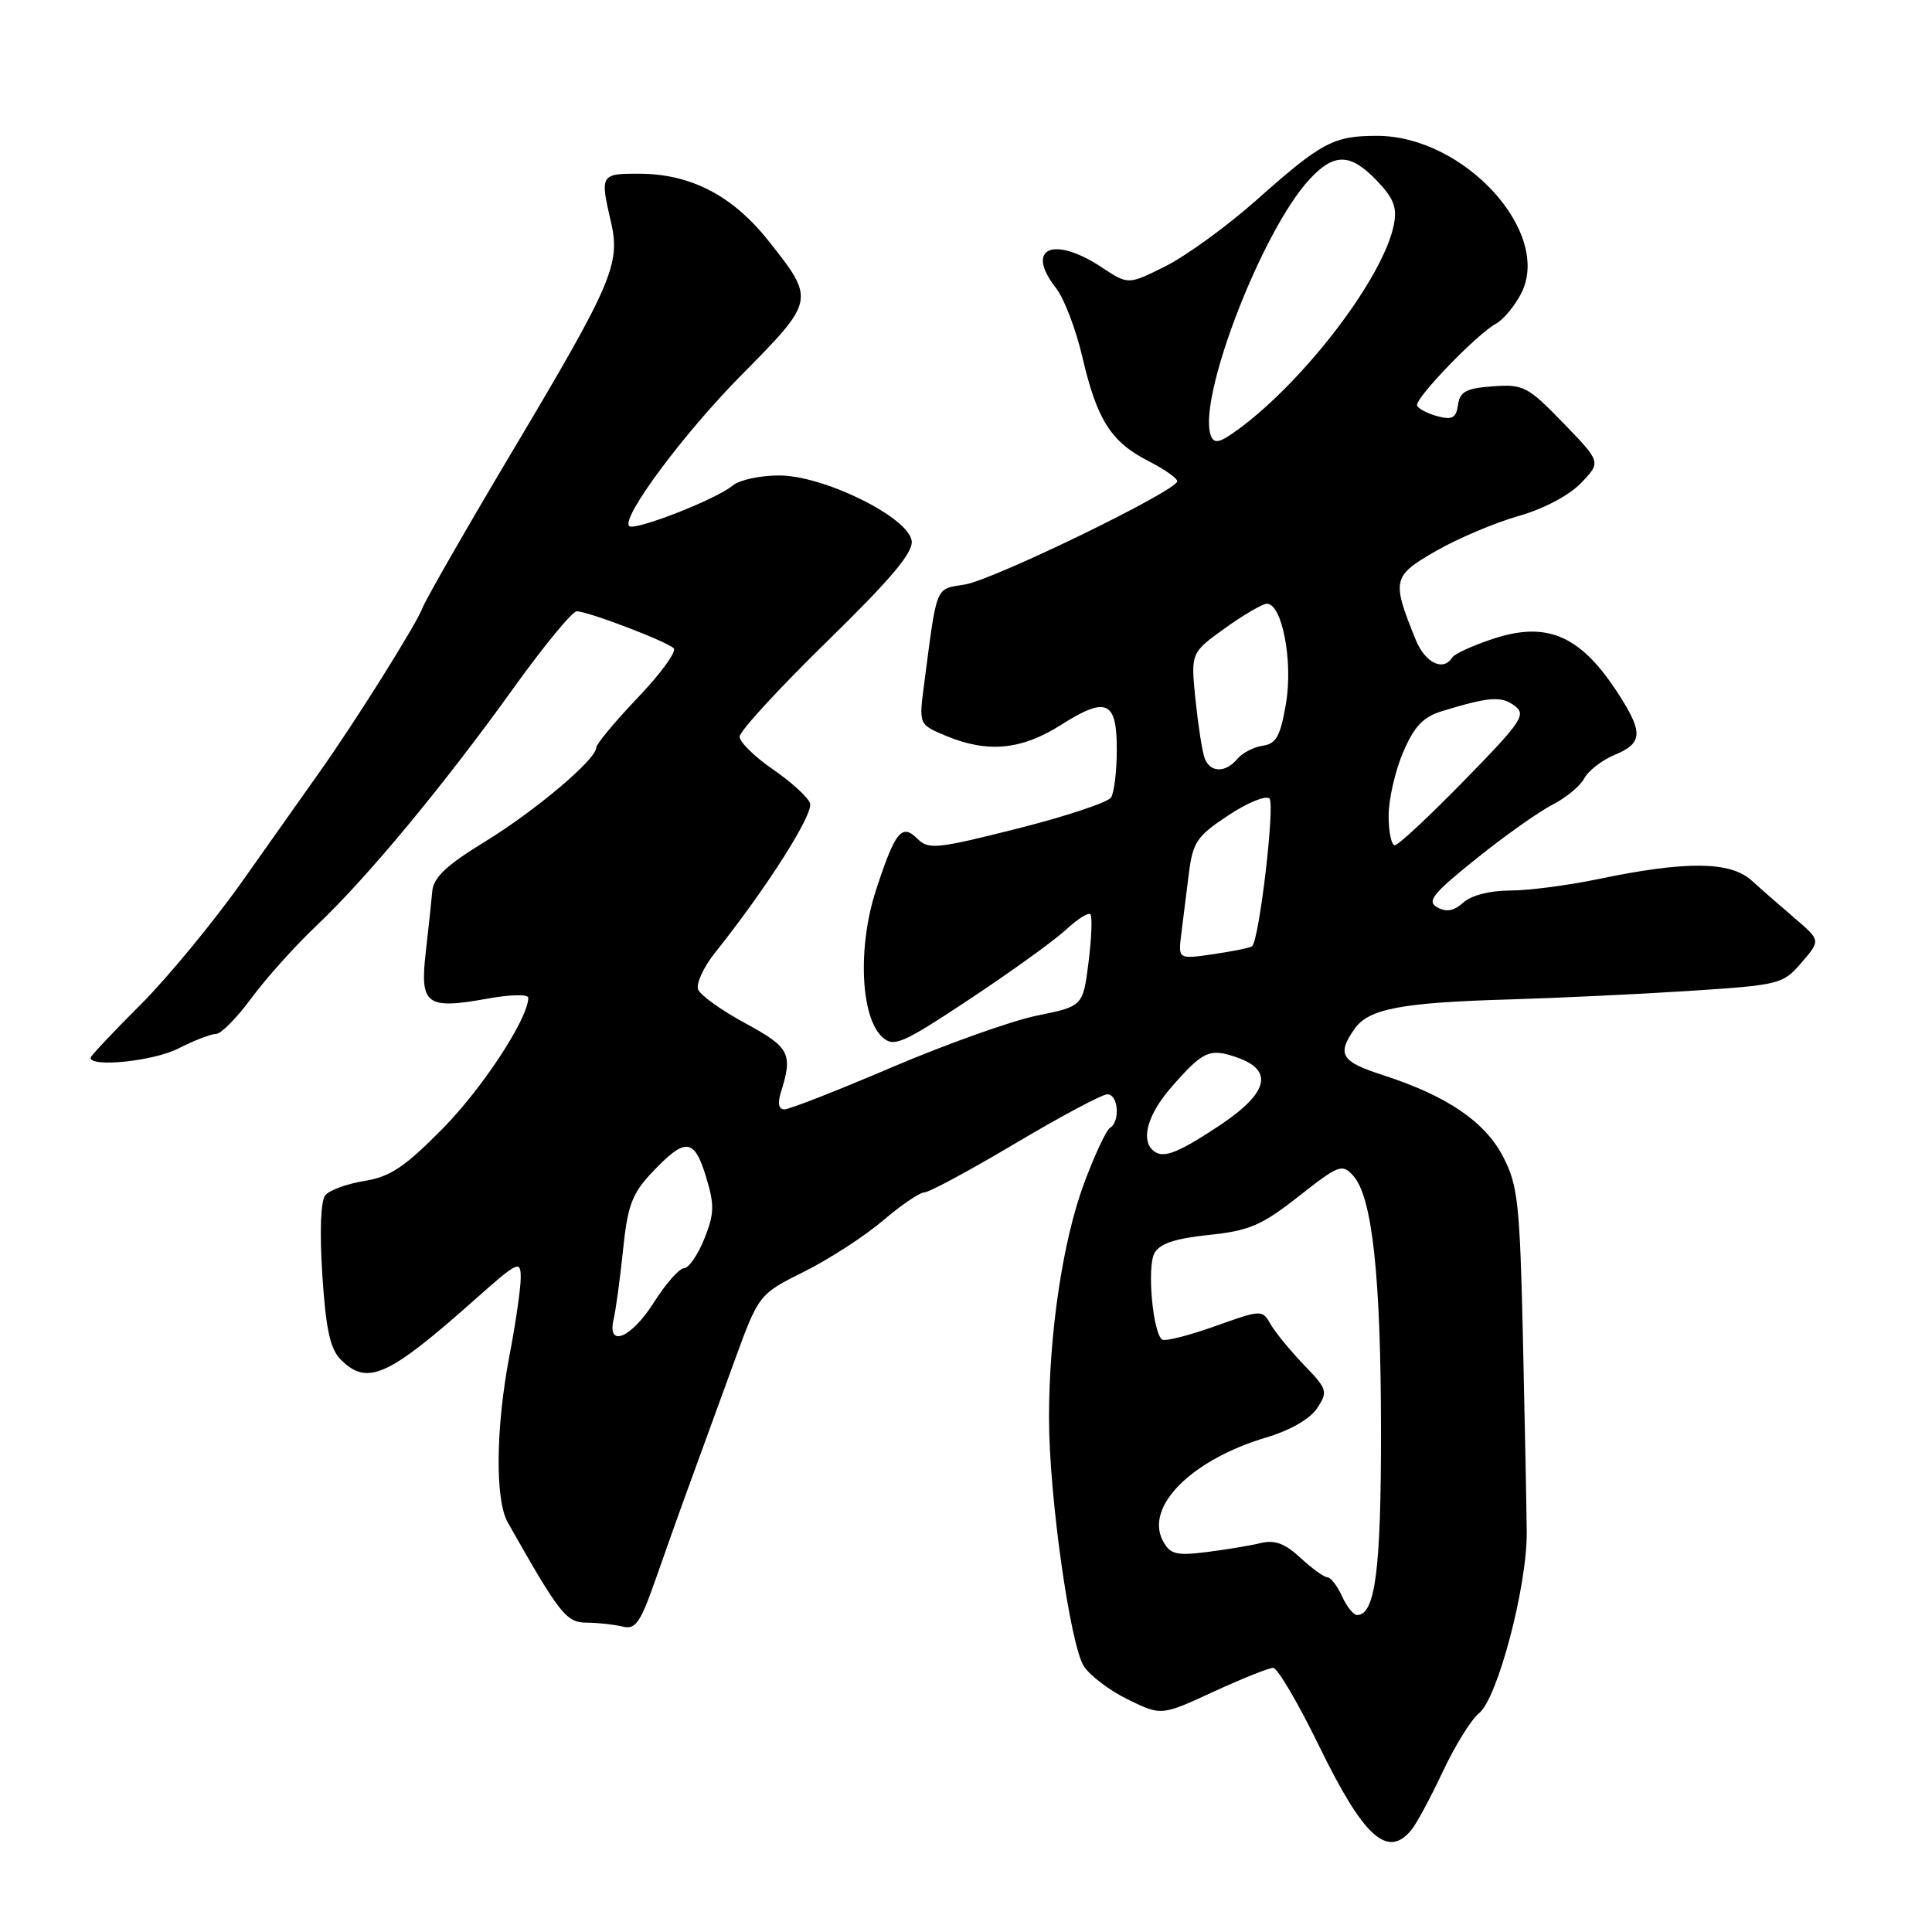 <?xml version="1.0" encoding="UTF-8" standalone="no"?>
<!DOCTYPE svg PUBLIC "-//W3C//DTD SVG 1.1//EN" "http://www.w3.org/Graphics/SVG/1.1/DTD/svg11.dtd" >
<svg xmlns="http://www.w3.org/2000/svg" xmlns:xlink="http://www.w3.org/1999/xlink" version="1.1" viewBox="0 0 256 256">
 <g >
 <path fill="currentColor"
d=" M 186.99 242.51 C 187.68 241.69 189.56 238.20 191.17 234.76 C 192.79 231.32 194.95 227.82 195.99 227.00 C 198.44 225.04 202.37 210.13 202.30 203.00 C 202.27 199.97 202.05 188.50 201.80 177.50 C 201.39 159.44 201.14 157.09 199.18 153.29 C 196.77 148.63 191.73 145.20 183.25 142.46 C 177.69 140.67 177.11 139.72 179.48 136.34 C 181.35 133.66 185.65 132.85 200.00 132.43 C 206.32 132.24 217.05 131.74 223.84 131.30 C 235.83 130.52 236.25 130.42 238.71 127.55 C 241.24 124.61 241.24 124.61 237.87 121.72 C 236.02 120.14 233.42 117.87 232.10 116.67 C 229.26 114.11 223.40 114.06 211.74 116.49 C 207.76 117.32 202.51 118.00 200.08 118.00 C 197.44 118.00 194.95 118.64 193.90 119.59 C 192.66 120.71 191.65 120.90 190.45 120.23 C 189.02 119.43 189.83 118.42 195.63 113.77 C 199.41 110.73 203.95 107.52 205.72 106.62 C 207.49 105.72 209.39 104.15 209.93 103.13 C 210.48 102.11 212.29 100.71 213.96 100.02 C 217.62 98.50 217.74 97.12 214.63 92.23 C 209.57 84.27 205.15 82.26 197.92 84.62 C 195.20 85.51 192.72 86.64 192.43 87.12 C 191.25 89.02 188.83 87.84 187.58 84.75 C 184.38 76.85 184.50 76.33 190.24 73.03 C 193.13 71.36 198.05 69.28 201.17 68.39 C 204.53 67.44 207.91 65.65 209.50 64.00 C 212.16 61.23 212.16 61.23 207.14 56.05 C 202.45 51.20 201.86 50.90 197.82 51.19 C 194.28 51.44 193.44 51.89 193.19 53.65 C 192.95 55.39 192.43 55.67 190.46 55.15 C 189.13 54.79 187.92 54.15 187.77 53.73 C 187.45 52.81 195.74 44.22 198.24 42.88 C 199.20 42.36 200.68 40.58 201.55 38.91 C 205.73 30.83 194.02 18.00 182.47 18.00 C 176.69 18.00 175.14 18.83 166.50 26.50 C 162.65 29.92 157.25 33.85 154.50 35.24 C 149.50 37.75 149.50 37.75 146.00 35.43 C 139.54 31.16 135.76 32.88 139.94 38.19 C 141.00 39.55 142.58 43.67 143.43 47.35 C 145.35 55.62 147.22 58.56 152.15 61.08 C 154.27 62.16 156.00 63.37 155.99 63.77 C 155.98 65.01 131.71 76.81 127.85 77.45 C 123.87 78.11 124.20 77.29 122.44 90.75 C 121.75 96.00 121.75 96.00 125.34 97.50 C 130.85 99.80 135.34 99.38 140.56 96.07 C 146.61 92.23 148.00 92.84 147.98 99.36 C 147.98 102.19 147.63 105.03 147.22 105.67 C 146.81 106.32 141.23 108.17 134.82 109.79 C 124.21 112.47 123.03 112.60 121.59 111.16 C 119.49 109.06 118.62 110.14 116.06 117.99 C 113.62 125.49 114.03 134.82 116.92 137.43 C 118.44 138.80 119.52 138.33 128.55 132.35 C 134.02 128.72 139.73 124.60 141.24 123.20 C 142.75 121.79 144.20 120.87 144.48 121.14 C 144.75 121.42 144.64 124.27 144.24 127.48 C 143.50 133.33 143.50 133.33 137.42 134.57 C 134.07 135.25 125.44 138.33 118.23 141.40 C 111.02 144.48 104.59 147.00 103.94 147.00 C 103.18 147.00 103.01 146.21 103.47 144.75 C 105.08 139.62 104.65 138.78 98.78 135.60 C 95.63 133.90 92.81 131.88 92.51 131.12 C 92.21 130.36 93.21 128.17 94.73 126.26 C 101.62 117.63 107.86 107.79 107.33 106.42 C 107.02 105.60 104.79 103.57 102.38 101.92 C 99.97 100.26 98.00 98.32 98.00 97.61 C 98.00 96.90 103.20 91.24 109.55 85.03 C 118.09 76.69 121.03 73.20 120.80 71.65 C 120.35 68.52 109.14 63.00 103.24 63.00 C 100.72 63.00 97.95 63.60 97.08 64.34 C 94.94 66.15 84.07 70.40 83.37 69.70 C 82.28 68.61 90.57 57.46 98.22 49.72 C 108.02 39.80 108.03 39.75 101.90 32.00 C 97.13 25.95 91.58 23.05 84.75 23.02 C 79.56 23.00 79.49 23.12 80.96 29.43 C 82.24 34.96 81.11 37.60 68.08 59.48 C 61.86 69.92 56.42 79.41 55.98 80.56 C 55.12 82.82 46.90 95.91 42.20 102.50 C 40.64 104.70 36.18 111.00 32.30 116.50 C 28.43 122.00 22.27 129.48 18.63 133.12 C 14.98 136.76 12.00 139.93 12.00 140.16 C 12.00 141.47 20.37 140.60 23.61 138.94 C 25.71 137.87 27.96 137.00 28.63 137.00 C 29.29 137.00 31.40 134.86 33.32 132.25 C 35.24 129.64 39.12 125.32 41.94 122.65 C 48.61 116.34 58.78 104.08 67.99 91.25 C 72.04 85.61 75.83 81.00 76.42 81.00 C 77.89 81.00 88.31 84.97 89.27 85.90 C 89.69 86.31 87.56 89.25 84.52 92.43 C 81.48 95.62 79.00 98.61 79.00 99.07 C 79.00 100.63 70.91 107.46 64.17 111.58 C 59.18 114.63 57.44 116.27 57.28 118.08 C 57.16 119.41 56.77 123.08 56.41 126.23 C 55.62 133.14 56.49 133.79 64.61 132.32 C 67.57 131.78 70.00 131.73 70.00 132.20 C 70.00 134.93 63.98 144.14 58.66 149.54 C 53.67 154.61 51.71 155.93 48.31 156.48 C 46.00 156.85 43.66 157.70 43.11 158.37 C 42.49 159.11 42.34 163.21 42.71 168.95 C 43.18 176.15 43.74 178.74 45.16 180.16 C 48.67 183.67 51.39 182.45 62.98 172.15 C 68.65 167.11 69.00 166.95 69.00 169.31 C 69.00 170.69 68.33 175.35 67.50 179.66 C 65.69 189.14 65.59 198.71 67.26 201.69 C 74.19 213.94 75.02 215.00 77.76 215.01 C 79.27 215.02 81.40 215.26 82.50 215.53 C 84.21 215.97 84.85 215.04 86.87 209.27 C 88.17 205.55 90.30 199.57 91.61 196.00 C 92.91 192.43 95.46 185.45 97.26 180.50 C 100.54 171.50 100.54 171.50 106.59 168.48 C 109.92 166.82 114.60 163.78 117.00 161.73 C 119.40 159.68 121.87 158.00 122.49 158.00 C 123.10 158.00 128.53 155.07 134.54 151.50 C 140.55 147.93 146.04 145.00 146.73 145.00 C 148.18 145.00 148.47 148.59 147.08 149.45 C 146.58 149.76 145.04 153.05 143.66 156.76 C 140.83 164.35 139.00 176.60 139.00 187.95 C 139.00 198.14 141.79 217.93 143.62 220.79 C 144.43 222.04 147.07 224.03 149.49 225.21 C 153.89 227.35 153.89 227.35 160.78 224.17 C 164.56 222.43 168.13 221.00 168.70 221.00 C 169.27 221.00 172.03 225.69 174.82 231.42 C 180.67 243.42 183.84 246.31 186.99 242.51 Z  M 177.82 211.50 C 177.19 210.12 176.32 209.00 175.89 209.00 C 175.46 209.00 173.85 207.84 172.33 206.43 C 170.26 204.51 168.90 204.01 167.02 204.47 C 165.64 204.81 162.41 205.34 159.85 205.66 C 155.84 206.16 155.04 205.95 154.09 204.17 C 151.67 199.64 157.89 193.41 167.80 190.47 C 170.97 189.52 173.60 188.01 174.53 186.59 C 175.98 184.39 175.88 184.07 172.78 180.86 C 170.98 178.98 168.99 176.56 168.37 175.48 C 167.25 173.52 167.18 173.52 160.99 175.73 C 157.55 176.96 154.41 177.75 154.01 177.51 C 152.77 176.74 151.96 167.94 152.96 166.07 C 153.65 164.79 155.66 164.11 160.15 163.64 C 165.53 163.08 167.17 162.38 172.07 158.53 C 177.39 154.34 177.85 154.17 179.31 155.79 C 181.84 158.58 182.98 169.17 182.99 189.70 C 183.00 208.03 182.22 214.00 179.82 214.00 C 179.34 214.00 178.44 212.88 177.82 211.50 Z  M 81.32 174.75 C 81.61 173.51 82.17 169.39 82.56 165.59 C 83.16 159.75 83.75 158.17 86.38 155.37 C 90.80 150.69 91.98 150.78 93.54 155.89 C 94.69 159.67 94.66 160.82 93.33 164.14 C 92.48 166.26 91.27 168.02 90.64 168.04 C 90.01 168.06 88.23 170.08 86.67 172.54 C 83.63 177.34 80.39 178.68 81.32 174.75 Z  M 152.67 152.33 C 151.18 150.85 152.17 147.56 155.15 144.13 C 159.40 139.25 160.26 138.85 163.89 140.11 C 168.89 141.85 168.06 144.88 161.36 149.29 C 155.76 152.98 153.94 153.61 152.67 152.33 Z  M 156.52 123.80 C 156.75 121.99 157.20 118.39 157.52 115.81 C 158.05 111.59 158.57 110.81 162.74 108.05 C 165.29 106.36 167.75 105.35 168.21 105.81 C 168.97 106.57 166.86 124.53 165.91 125.38 C 165.69 125.58 163.39 126.05 160.80 126.43 C 156.11 127.11 156.11 127.11 156.52 123.80 Z  M 184.00 108.08 C 184.00 105.93 184.86 102.15 185.92 99.69 C 187.42 96.19 188.57 94.99 191.17 94.20 C 197.37 92.32 198.90 92.21 200.67 93.50 C 202.28 94.68 201.69 95.57 194.04 103.40 C 189.42 108.13 185.28 112.00 184.82 112.00 C 184.37 112.00 184.00 110.24 184.00 108.08 Z  M 159.63 100.49 C 159.31 99.66 158.77 96.17 158.41 92.74 C 157.78 86.50 157.78 86.50 162.30 83.25 C 164.79 81.46 167.30 80.00 167.87 80.00 C 169.89 80.00 171.35 87.62 170.40 93.21 C 169.66 97.54 169.11 98.56 167.32 98.81 C 166.13 98.98 164.61 99.77 163.95 100.56 C 162.40 102.43 160.37 102.40 159.63 100.49 Z  M 160.45 57.74 C 158.60 52.91 167.20 30.56 173.53 23.75 C 176.79 20.23 178.94 20.28 182.45 23.95 C 184.68 26.27 185.15 27.51 184.69 29.80 C 183.30 36.74 172.98 50.32 164.16 56.83 C 161.63 58.69 160.89 58.87 160.45 57.74 Z "/>
</g>
</svg>